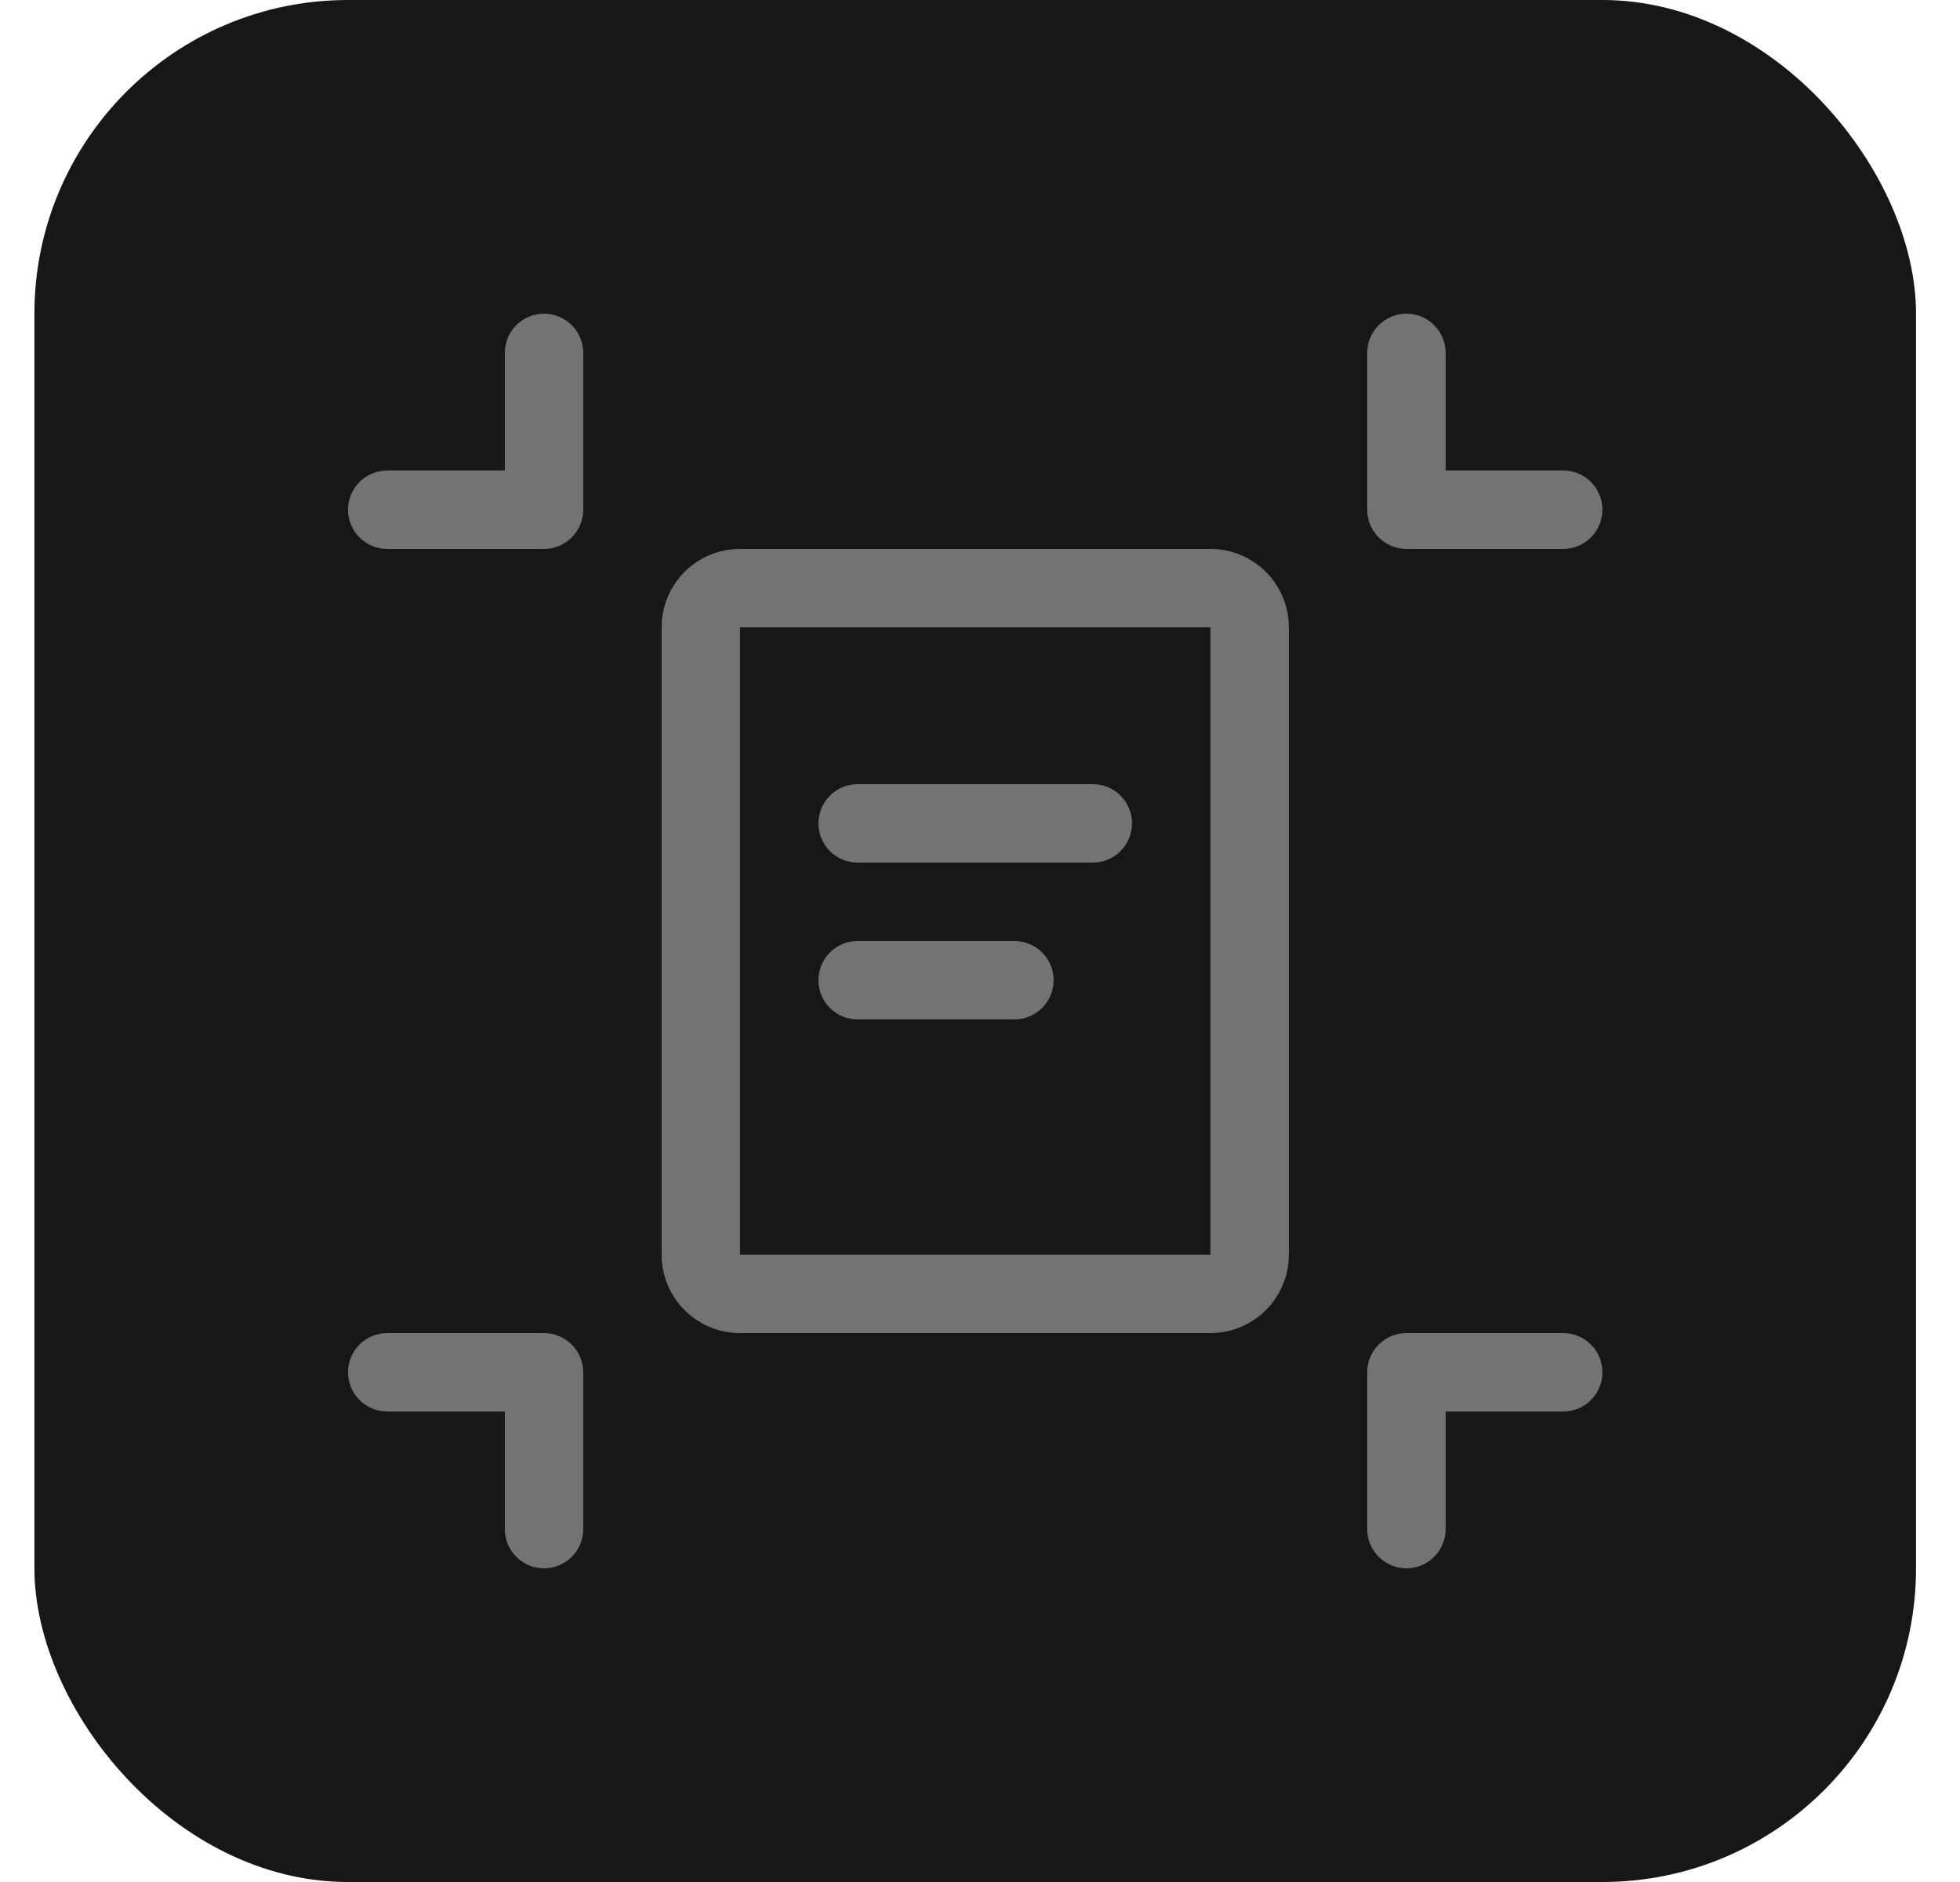 <svg width="25" height="24" viewBox="0 0 25 24" fill="none" xmlns="http://www.w3.org/2000/svg">
<rect x="0.439" width="24" height="24" rx="4" fill="#171717"/>
<path d="M7.439 4.5C7.439 4.224 7.215 4 6.939 4C6.663 4 6.439 4.224 6.439 4.5V6H4.939C4.663 6 4.439 6.224 4.439 6.5C4.439 6.776 4.663 7 4.939 7H6.939C7.215 7 7.439 6.776 7.439 6.5V4.5ZM18.439 4.5C18.439 4.224 18.215 4 17.939 4C17.663 4 17.439 4.224 17.439 4.5V6.5C17.439 6.776 17.663 7 17.939 7H19.939C20.215 7 20.439 6.776 20.439 6.5C20.439 6.224 20.215 6 19.939 6H18.439V4.5ZM9.439 7C8.887 7 8.439 7.448 8.439 8V16C8.439 16.552 8.887 17 9.439 17H15.439C15.992 17 16.439 16.552 16.439 16V8C16.439 7.448 15.992 7 15.439 7H9.439ZM9.439 8H15.439V16H9.439V8ZM6.939 20C7.215 20 7.439 19.776 7.439 19.5V17.5C7.439 17.224 7.215 17 6.939 17H4.939C4.663 17 4.439 17.224 4.439 17.5C4.439 17.776 4.663 18 4.939 18H6.439V19.5C6.439 19.776 6.663 20 6.939 20ZM17.939 20C18.215 20 18.439 19.776 18.439 19.5V18H19.939C20.215 18 20.439 17.776 20.439 17.5C20.439 17.224 20.215 17 19.939 17H17.939C17.663 17 17.439 17.224 17.439 17.5V19.5C17.439 19.776 17.663 20 17.939 20ZM10.939 10C10.663 10 10.439 10.224 10.439 10.5C10.439 10.776 10.663 11 10.939 11H13.939C14.215 11 14.439 10.776 14.439 10.5C14.439 10.224 14.215 10 13.939 10H10.939ZM10.939 12C10.663 12 10.439 12.224 10.439 12.5C10.439 12.776 10.663 13 10.939 13H12.939C13.215 13 13.439 12.776 13.439 12.5C13.439 12.224 13.215 12 12.939 12H10.939Z" fill="#737373"/>
</svg>
